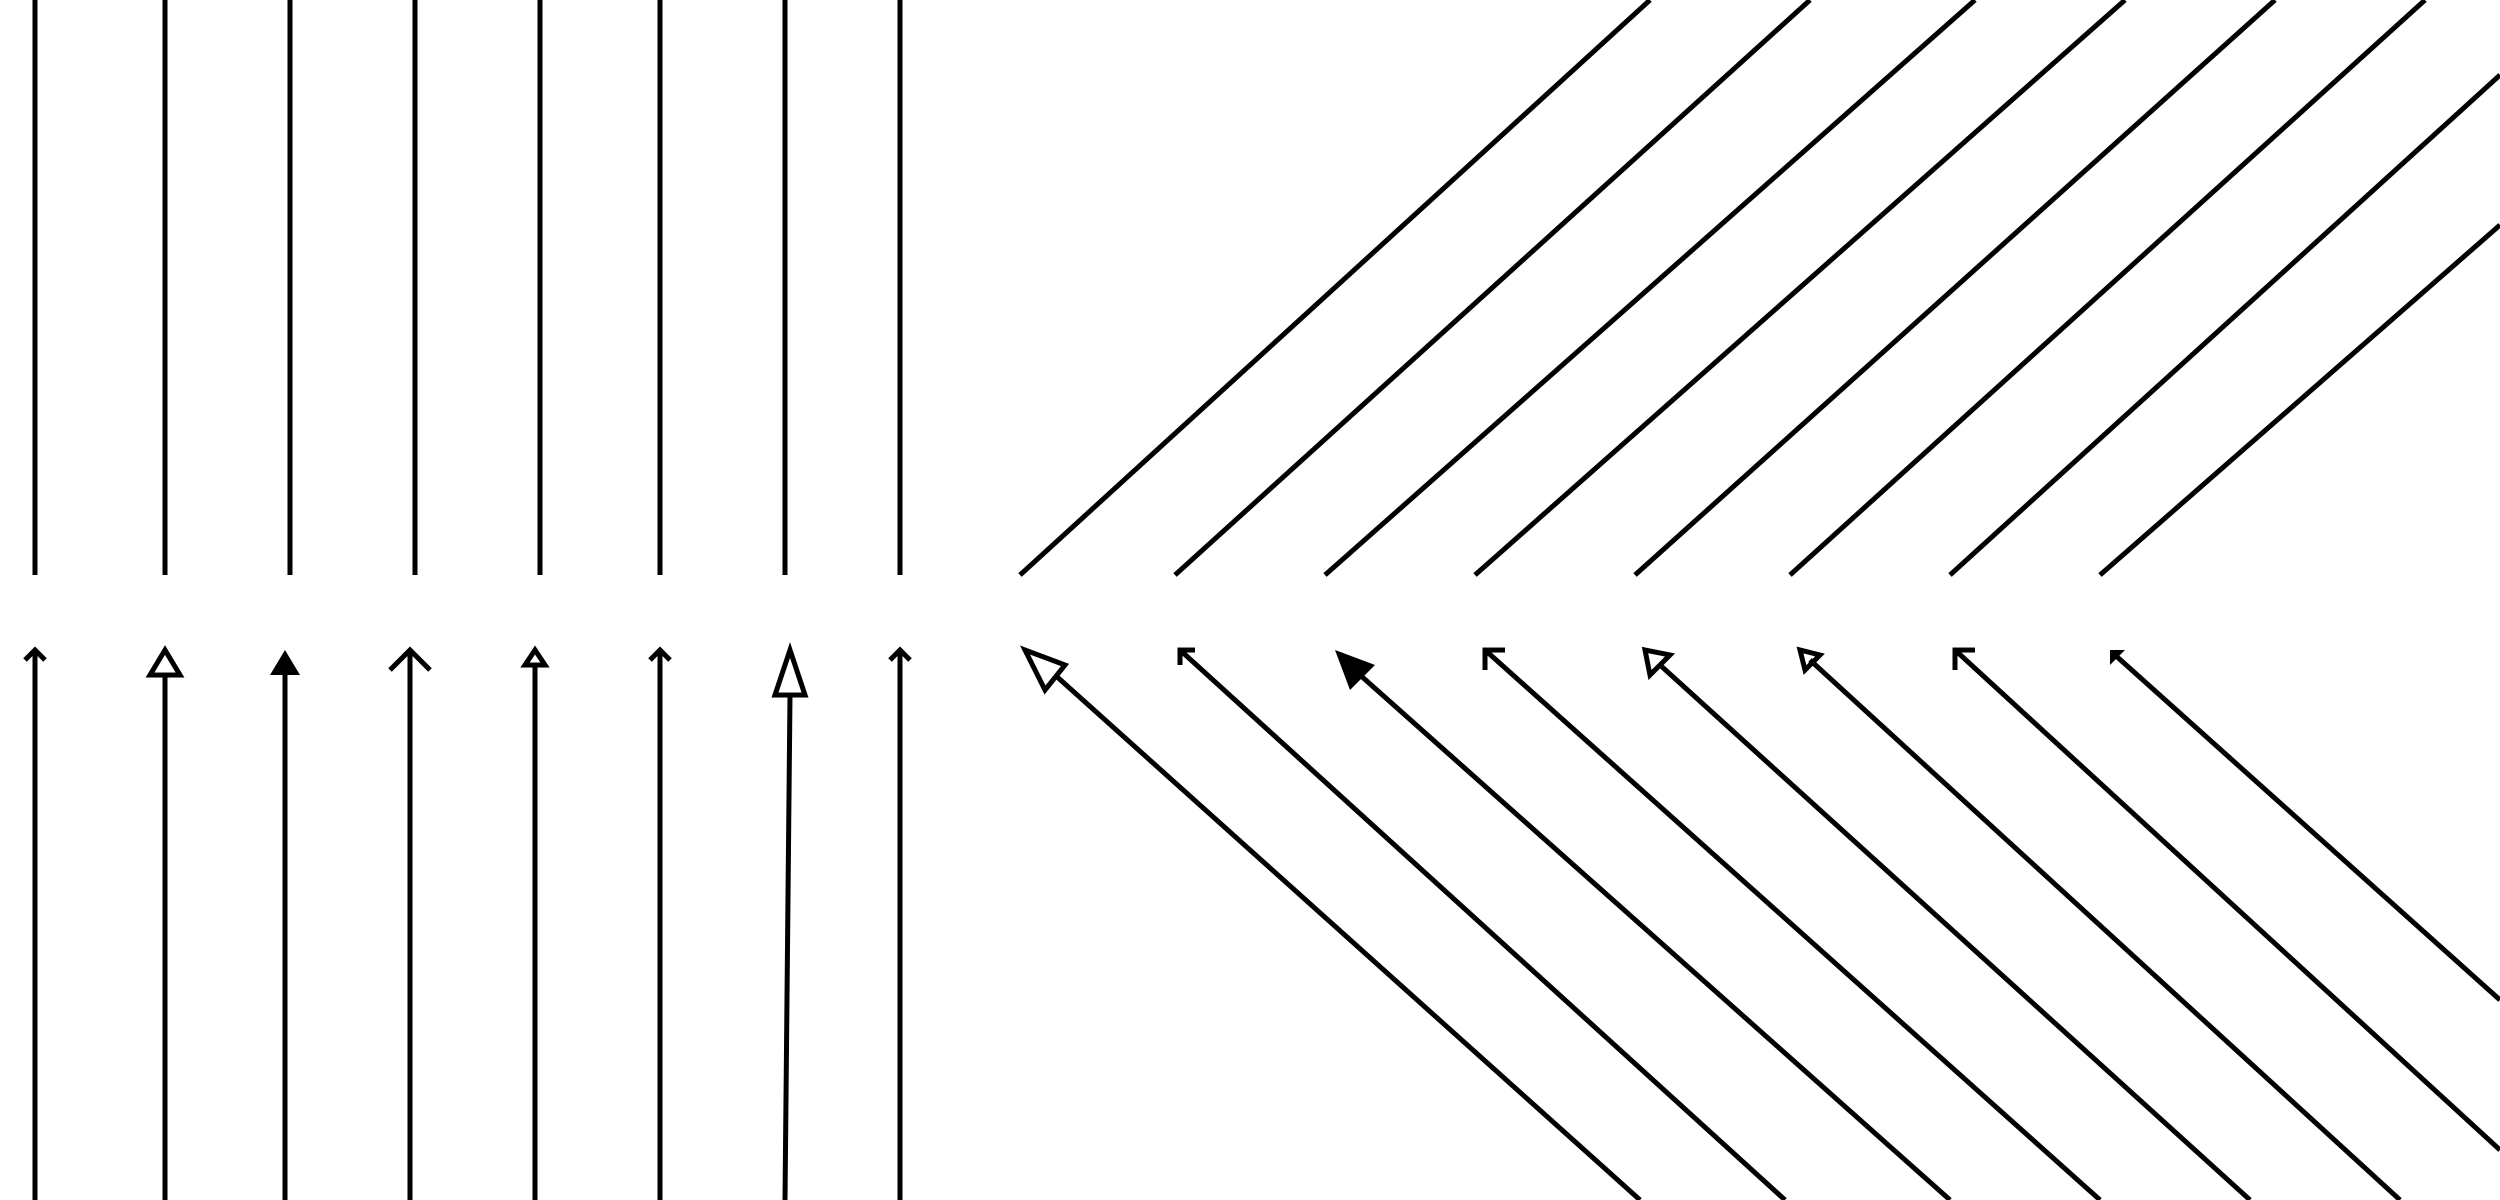 <svg xmlns="http://www.w3.org/2000/svg" height="240" width="500" viewBox="0 0 500 240" fill="none" stroke="currentColor" aria-label="Arrow K">
  <path d="m 107,130 -2,3 h 4 z m -29,4 4,-4 4,4 M 180,0 V 115 M 500,45 420,115 M 500,15 390,115 M 358,115 485,0 M 455,0 327,115 M 425,0 295,115 M 395,0 265,115 M 362,0 235,115 M 204,115 330,0 M 157,0 157,115 M 132,0 V 115 M 108,0 V 115 M 83,0 V 115 M 58,0 V 115 M 33,0 V 115 M 7,115 7,0 M 7,130 V 240 M 33,135 V 240 M 57,135 V 240 M 82,130 v 110 m 25,-107 v 107 m 25,-110 v 110 m 26,-101 -1,101 M 180,130 V 240 M 211,135 328,240 M 236,130 357,240 M 272,135 390,240 M 297,130 420,240 M 332,133 450,240 M 362,132 480,240 M 391,130 500,230 m -77,-99 77,69 M 391,134 v -4 h 4 m -35,0 1,4 3,-3 z m -31,0 1,5 4,-4 z m -32,4 v -4 h 4 m -65,3 v -3 h 3 m -34,0 4,8 4,-5 z m -27,2 2,-2 2,2 m -24,-2 -3,9 h 6 z m -28,2 2,-2 2,2 m -101,-2 -3,5 h 6 z m -28,2 2,-2 2,2"/>
  <path d="m 57,130 -3,5 h 6 z m 365,3 v -3 h 3 z m -155,-3 3,8 5,-5 z" fill="currentColor" stroke="none"/>
</svg>
